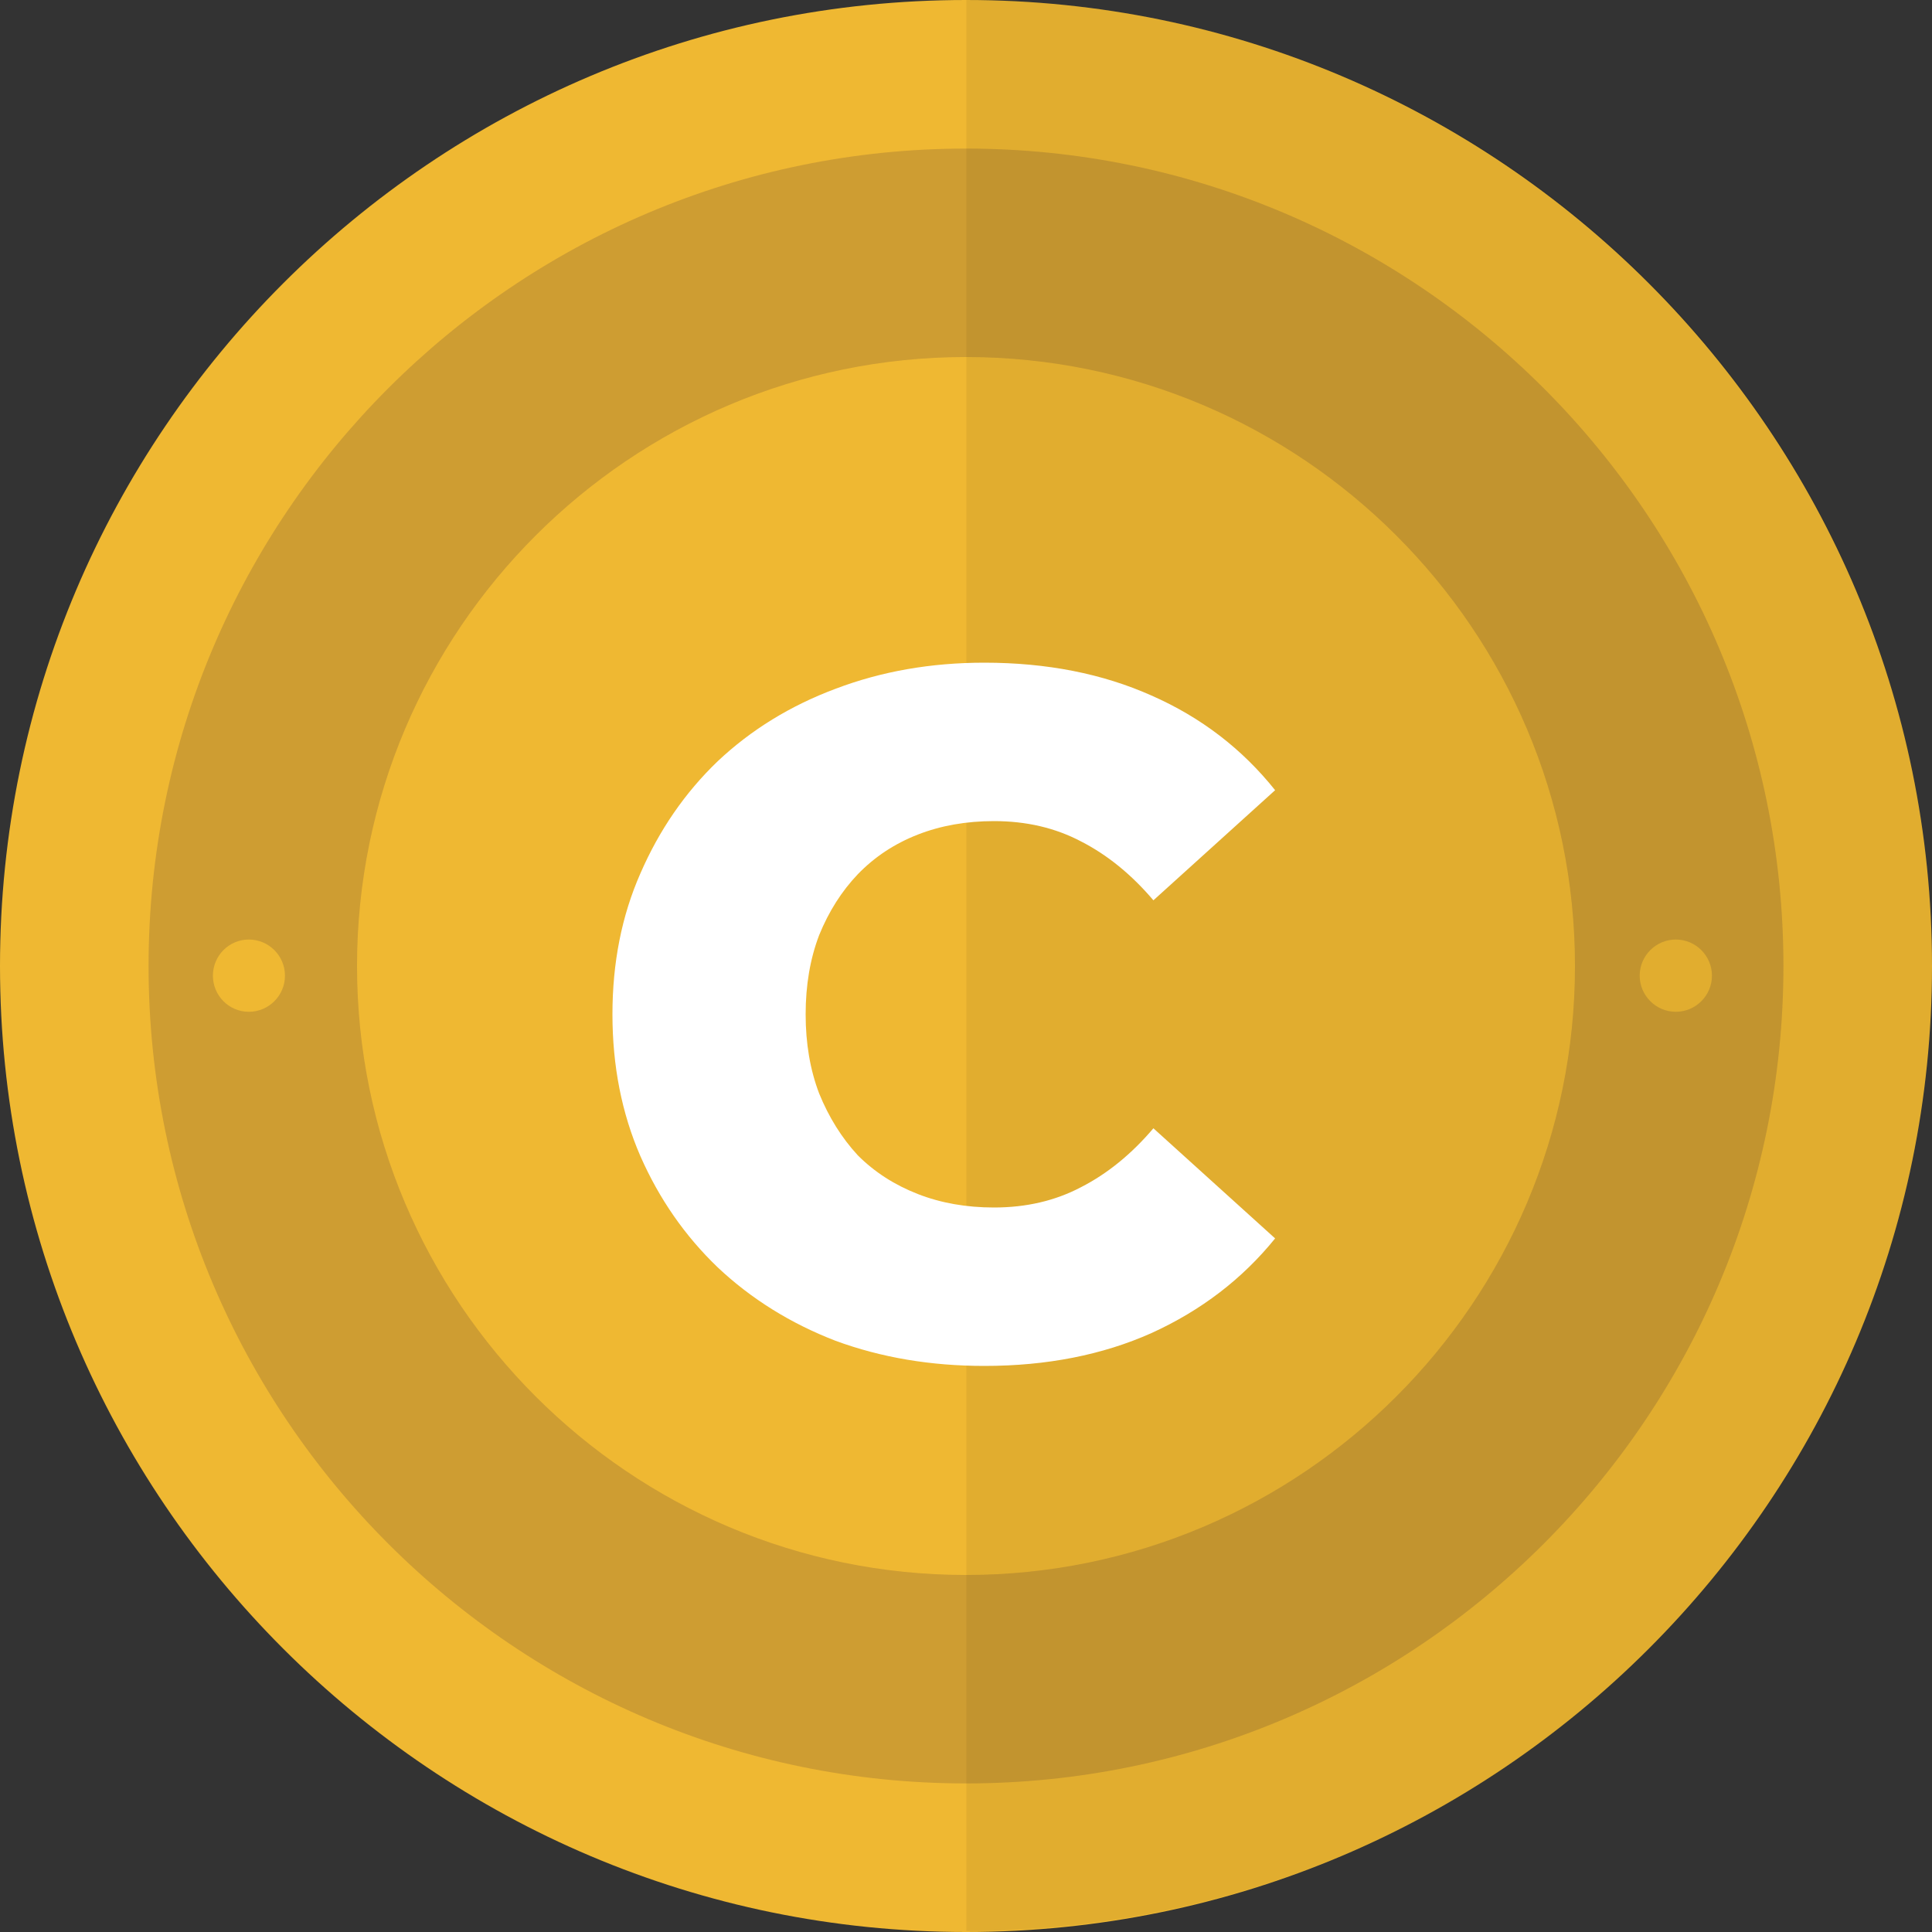 <svg width="10" height="10" viewBox="0 0 10 10" fill="none" xmlns="http://www.w3.org/2000/svg">
<rect x="0" y="0" width="10" height="10" fill="#333333" stroke="none"/>
<g clip-path="url(#clip0_173_125)">
<path d="M5 10C2.243 10 0 7.757 0 5C0 2.243 2.243 0 5 0C7.757 0 10 2.243 10 5C10 7.757 7.757 10 5 10Z" fill="#EFB832"/>
<g opacity="0.5">
<path d="M5 9.231C2.667 9.231 0.769 7.333 0.769 5C0.769 2.667 2.667 0.769 5 0.769C7.333 0.769 9.231 2.667 9.231 5C9.231 7.333 7.333 9.231 5 9.231ZM5 1.848C3.262 1.848 1.848 3.262 1.848 5C1.848 6.738 3.262 8.152 5 8.152C6.738 8.152 8.152 6.738 8.152 5C8.152 3.262 6.738 1.848 5 1.848Z" fill="#AE8132"/>
</g>
<path d="M1.288 5.237C1.391 5.237 1.475 5.153 1.475 5.05C1.475 4.947 1.391 4.863 1.288 4.863C1.185 4.863 1.102 4.947 1.102 5.05C1.102 5.153 1.185 5.237 1.288 5.237Z" fill="#EFB832"/>
<path d="M8.674 5.237C8.777 5.237 8.861 5.153 8.861 5.05C8.861 4.947 8.777 4.863 8.674 4.863C8.571 4.863 8.487 4.947 8.487 5.05C8.487 5.153 8.571 5.237 8.674 5.237Z" fill="#EFB832"/>
<path opacity="0.06" d="M5.002 9.995C6.283 9.995 7.563 9.508 8.538 8.533C10.487 6.584 10.487 3.412 8.538 1.462C7.563 0.487 6.283 0 5.002 0V9.995Z" fill="#040000"/>
<path d="M5.095 7.07C4.818 7.07 4.562 7.027 4.325 6.94C4.092 6.85 3.888 6.723 3.715 6.56C3.545 6.397 3.412 6.205 3.315 5.985C3.218 5.762 3.17 5.517 3.17 5.25C3.17 4.983 3.218 4.74 3.315 4.52C3.412 4.297 3.545 4.103 3.715 3.94C3.888 3.777 4.092 3.652 4.325 3.565C4.562 3.475 4.818 3.43 5.095 3.43C5.418 3.43 5.707 3.487 5.96 3.6C6.217 3.713 6.43 3.877 6.6 4.09L5.97 4.66C5.857 4.527 5.732 4.425 5.595 4.355C5.462 4.285 5.312 4.25 5.145 4.25C5.002 4.25 4.87 4.273 4.75 4.32C4.63 4.367 4.527 4.435 4.44 4.525C4.357 4.612 4.29 4.717 4.24 4.84C4.193 4.963 4.17 5.1 4.17 5.25C4.17 5.4 4.193 5.537 4.24 5.66C4.29 5.783 4.357 5.89 4.44 5.98C4.527 6.067 4.63 6.133 4.75 6.18C4.87 6.227 5.002 6.25 5.145 6.25C5.312 6.25 5.462 6.215 5.595 6.145C5.732 6.075 5.857 5.973 5.97 5.84L6.6 6.41C6.43 6.62 6.217 6.783 5.96 6.9C5.707 7.013 5.418 7.07 5.095 7.07Z" fill="white"/>
</g>
<defs>
<clipPath id="clip0_173_125">
<rect width="10" height="10" fill="white"/>
</clipPath>
</defs>
</svg>
